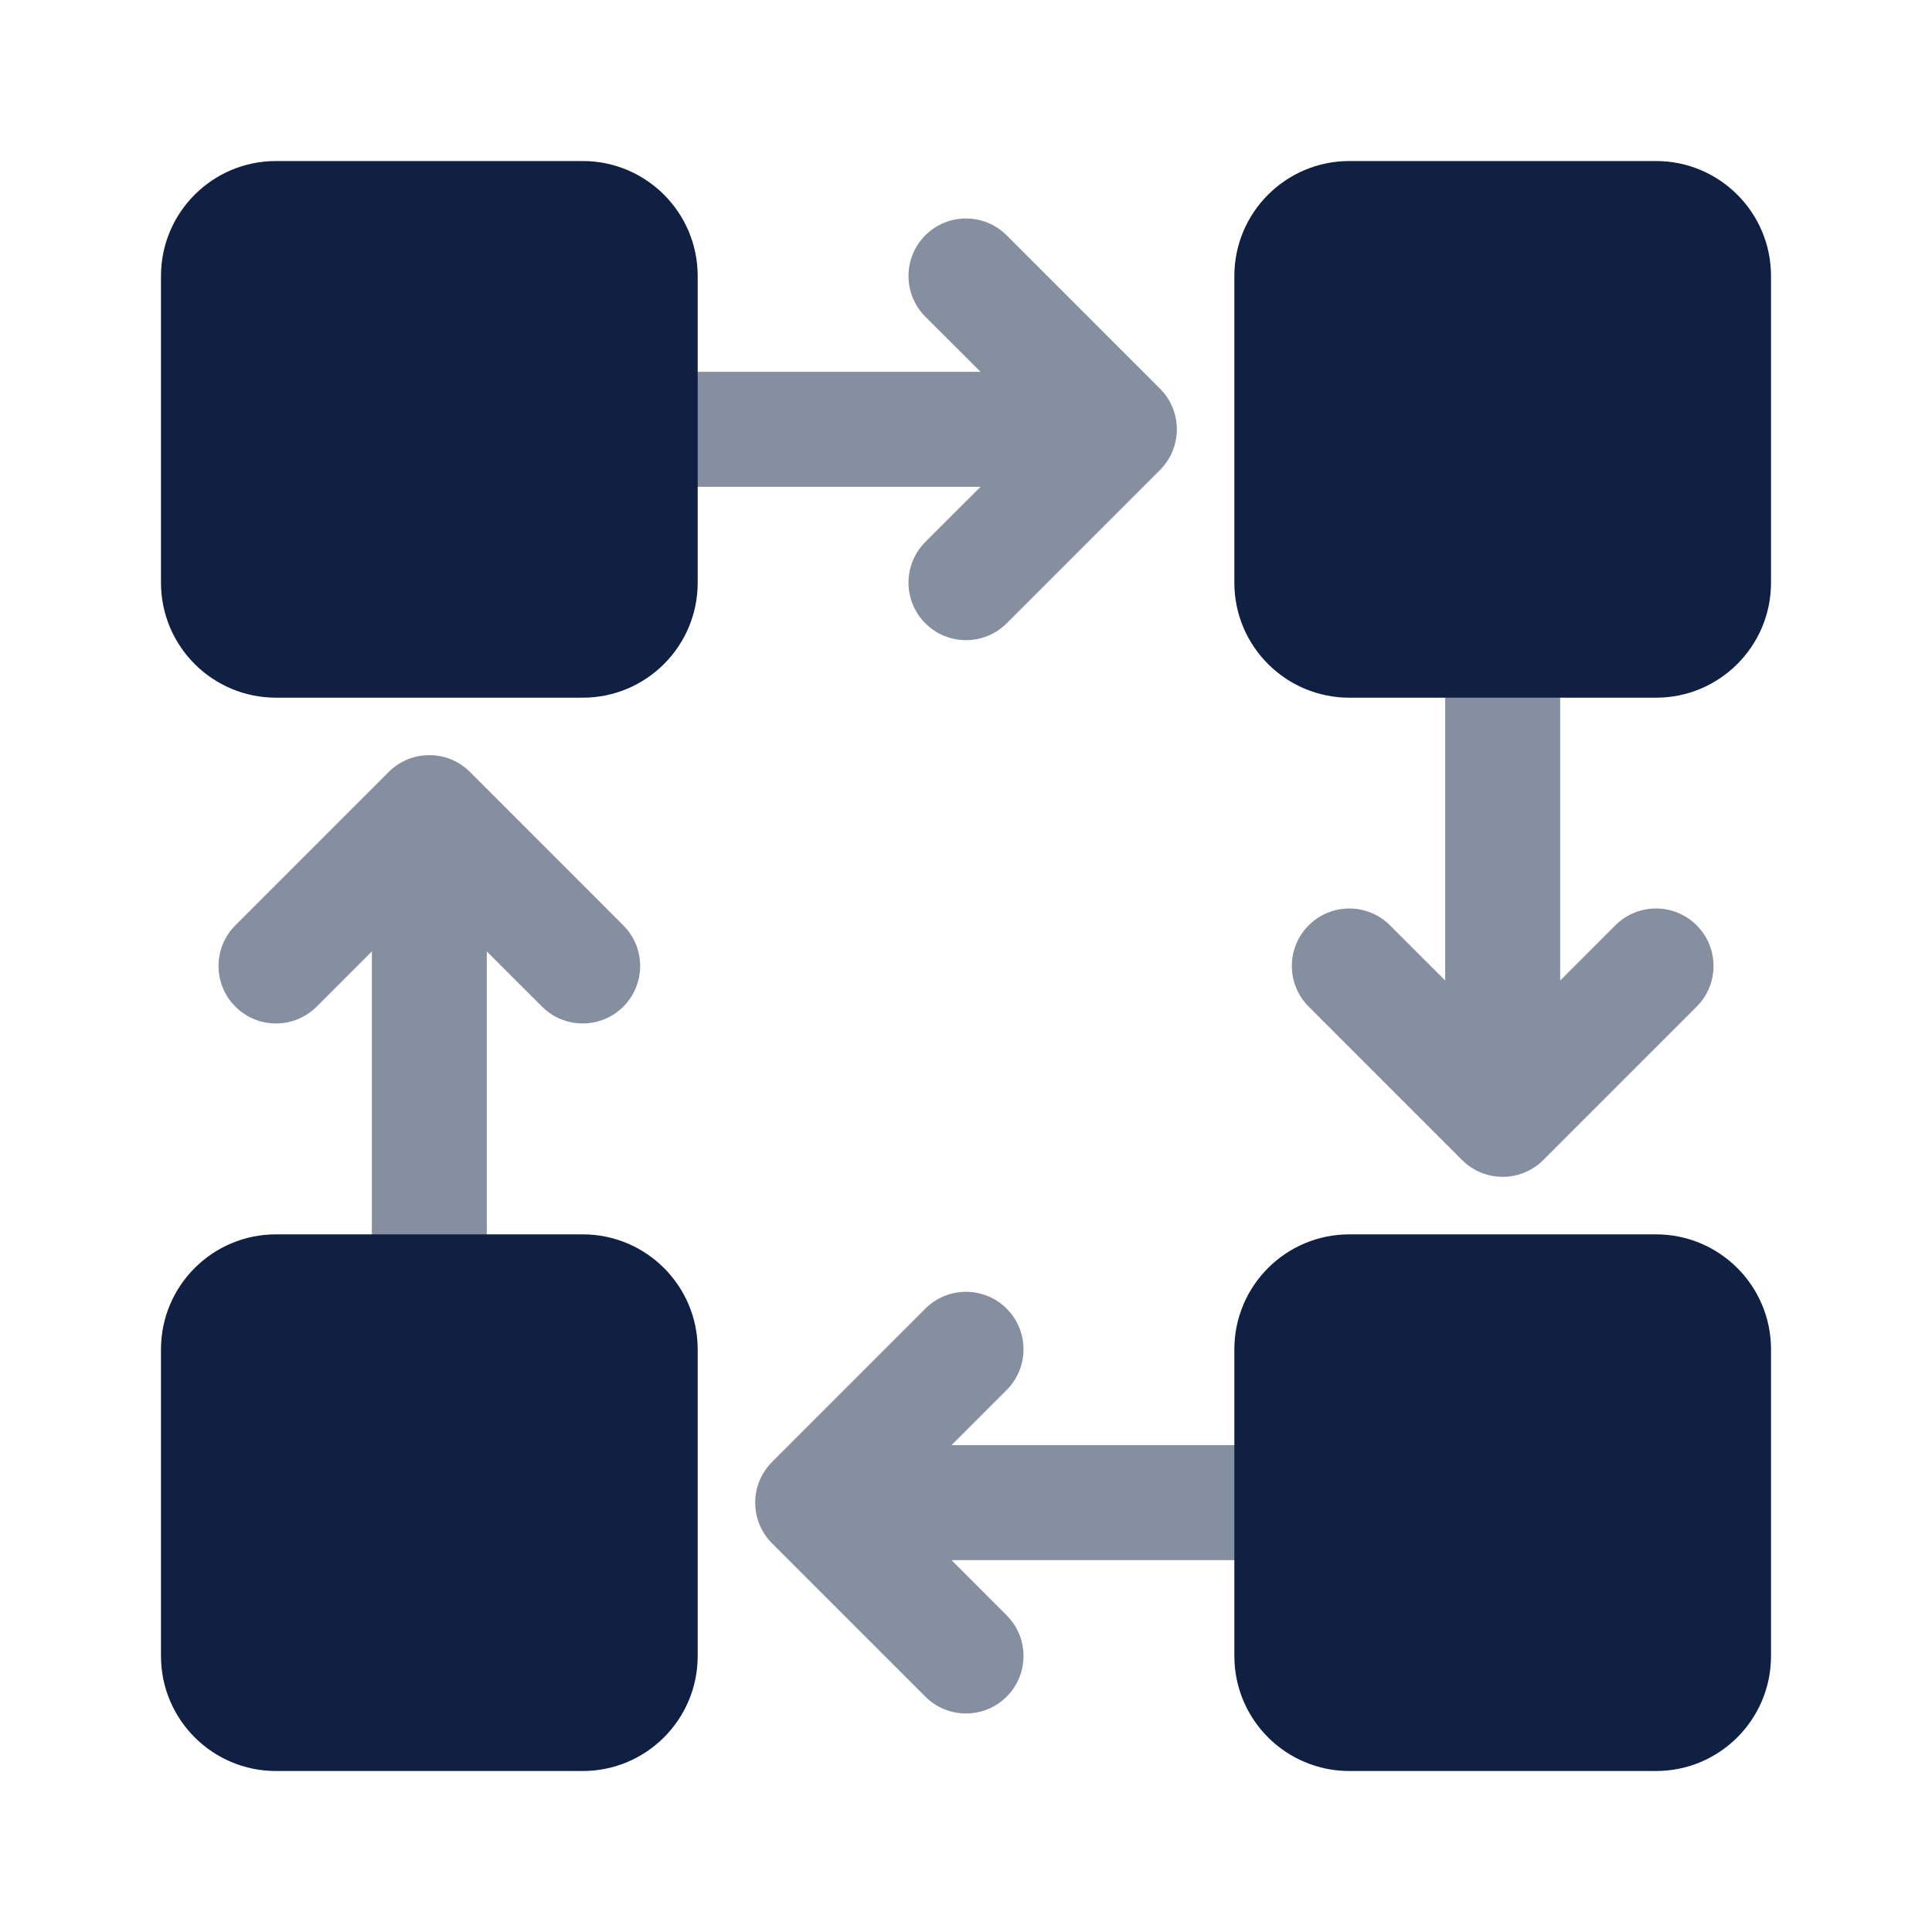<svg width="40" height="40" viewBox="0 0 40 40" fill="none" xmlns="http://www.w3.org/2000/svg">
<path fill-rule="evenodd" clip-rule="evenodd" d="M20.301 10.079H12.46V7.698H20.301L19.158 6.556C18.693 6.091 18.693 5.337 19.158 4.872C19.623 4.407 20.377 4.407 20.842 4.872L24.017 8.047C24.481 8.512 24.481 9.265 24.017 9.73L20.842 12.905C20.377 13.37 19.623 13.37 19.158 12.905C18.693 12.44 18.693 11.686 19.158 11.221L20.301 10.079ZM33.444 19.158L32.302 20.3V12.46H29.921V20.3L28.778 19.158C28.314 18.693 27.56 18.693 27.095 19.158C26.63 19.623 26.63 20.377 27.095 20.841L30.269 24.016C30.502 24.248 30.807 24.365 31.111 24.365C31.416 24.365 31.721 24.248 31.953 24.016L35.128 20.841C35.593 20.377 35.593 19.623 35.128 19.158C34.663 18.693 33.909 18.693 33.444 19.158ZM20.842 33.444L19.7 32.301H27.54V29.92H19.7L20.842 28.778C21.307 28.313 21.307 27.559 20.842 27.094C20.377 26.629 19.623 26.629 19.158 27.094L15.984 30.269C15.519 30.734 15.519 31.488 15.984 31.953L19.158 35.127C19.623 35.592 20.377 35.592 20.842 35.127C21.307 34.662 21.307 33.908 20.842 33.444ZM6.556 20.841L7.699 19.699V27.539H10.079V19.699L11.222 20.841C11.687 21.306 12.441 21.306 12.905 20.841C13.37 20.377 13.37 19.623 12.905 19.158L9.731 15.983C9.266 15.518 8.512 15.518 8.047 15.983L4.873 19.158C4.408 19.623 4.408 20.377 4.873 20.841C5.338 21.306 6.091 21.306 6.556 20.841Z" fill="#0F2043" fill-opacity="0.5"/>
<path fill-rule="evenodd" clip-rule="evenodd" d="M14.445 12.064V5.715C14.445 4.4 13.379 3.334 12.064 3.334H5.714C4.399 3.334 3.333 4.4 3.333 5.715V12.064C3.333 13.379 4.399 14.445 5.714 14.445H12.064C13.379 14.445 14.445 13.379 14.445 12.064ZM12.064 25.556H5.714C4.399 25.556 3.333 26.622 3.333 27.937V34.286C3.333 35.601 4.399 36.667 5.714 36.667H12.064C13.379 36.667 14.445 35.601 14.445 34.286V27.937C14.445 26.622 13.379 25.556 12.064 25.556ZM34.286 14.445H27.937C26.622 14.445 25.556 13.379 25.556 12.064V5.715C25.556 4.4 26.622 3.334 27.937 3.334H34.286C35.601 3.334 36.667 4.4 36.667 5.715V12.064C36.667 13.379 35.601 14.445 34.286 14.445ZM25.556 27.937V34.286C25.556 35.601 26.622 36.667 27.937 36.667H34.286C35.601 36.667 36.667 35.601 36.667 34.286V27.937C36.667 26.622 35.601 25.556 34.286 25.556H27.937C26.622 25.556 25.556 26.622 25.556 27.937Z" fill="#0F2043"/>
</svg>

